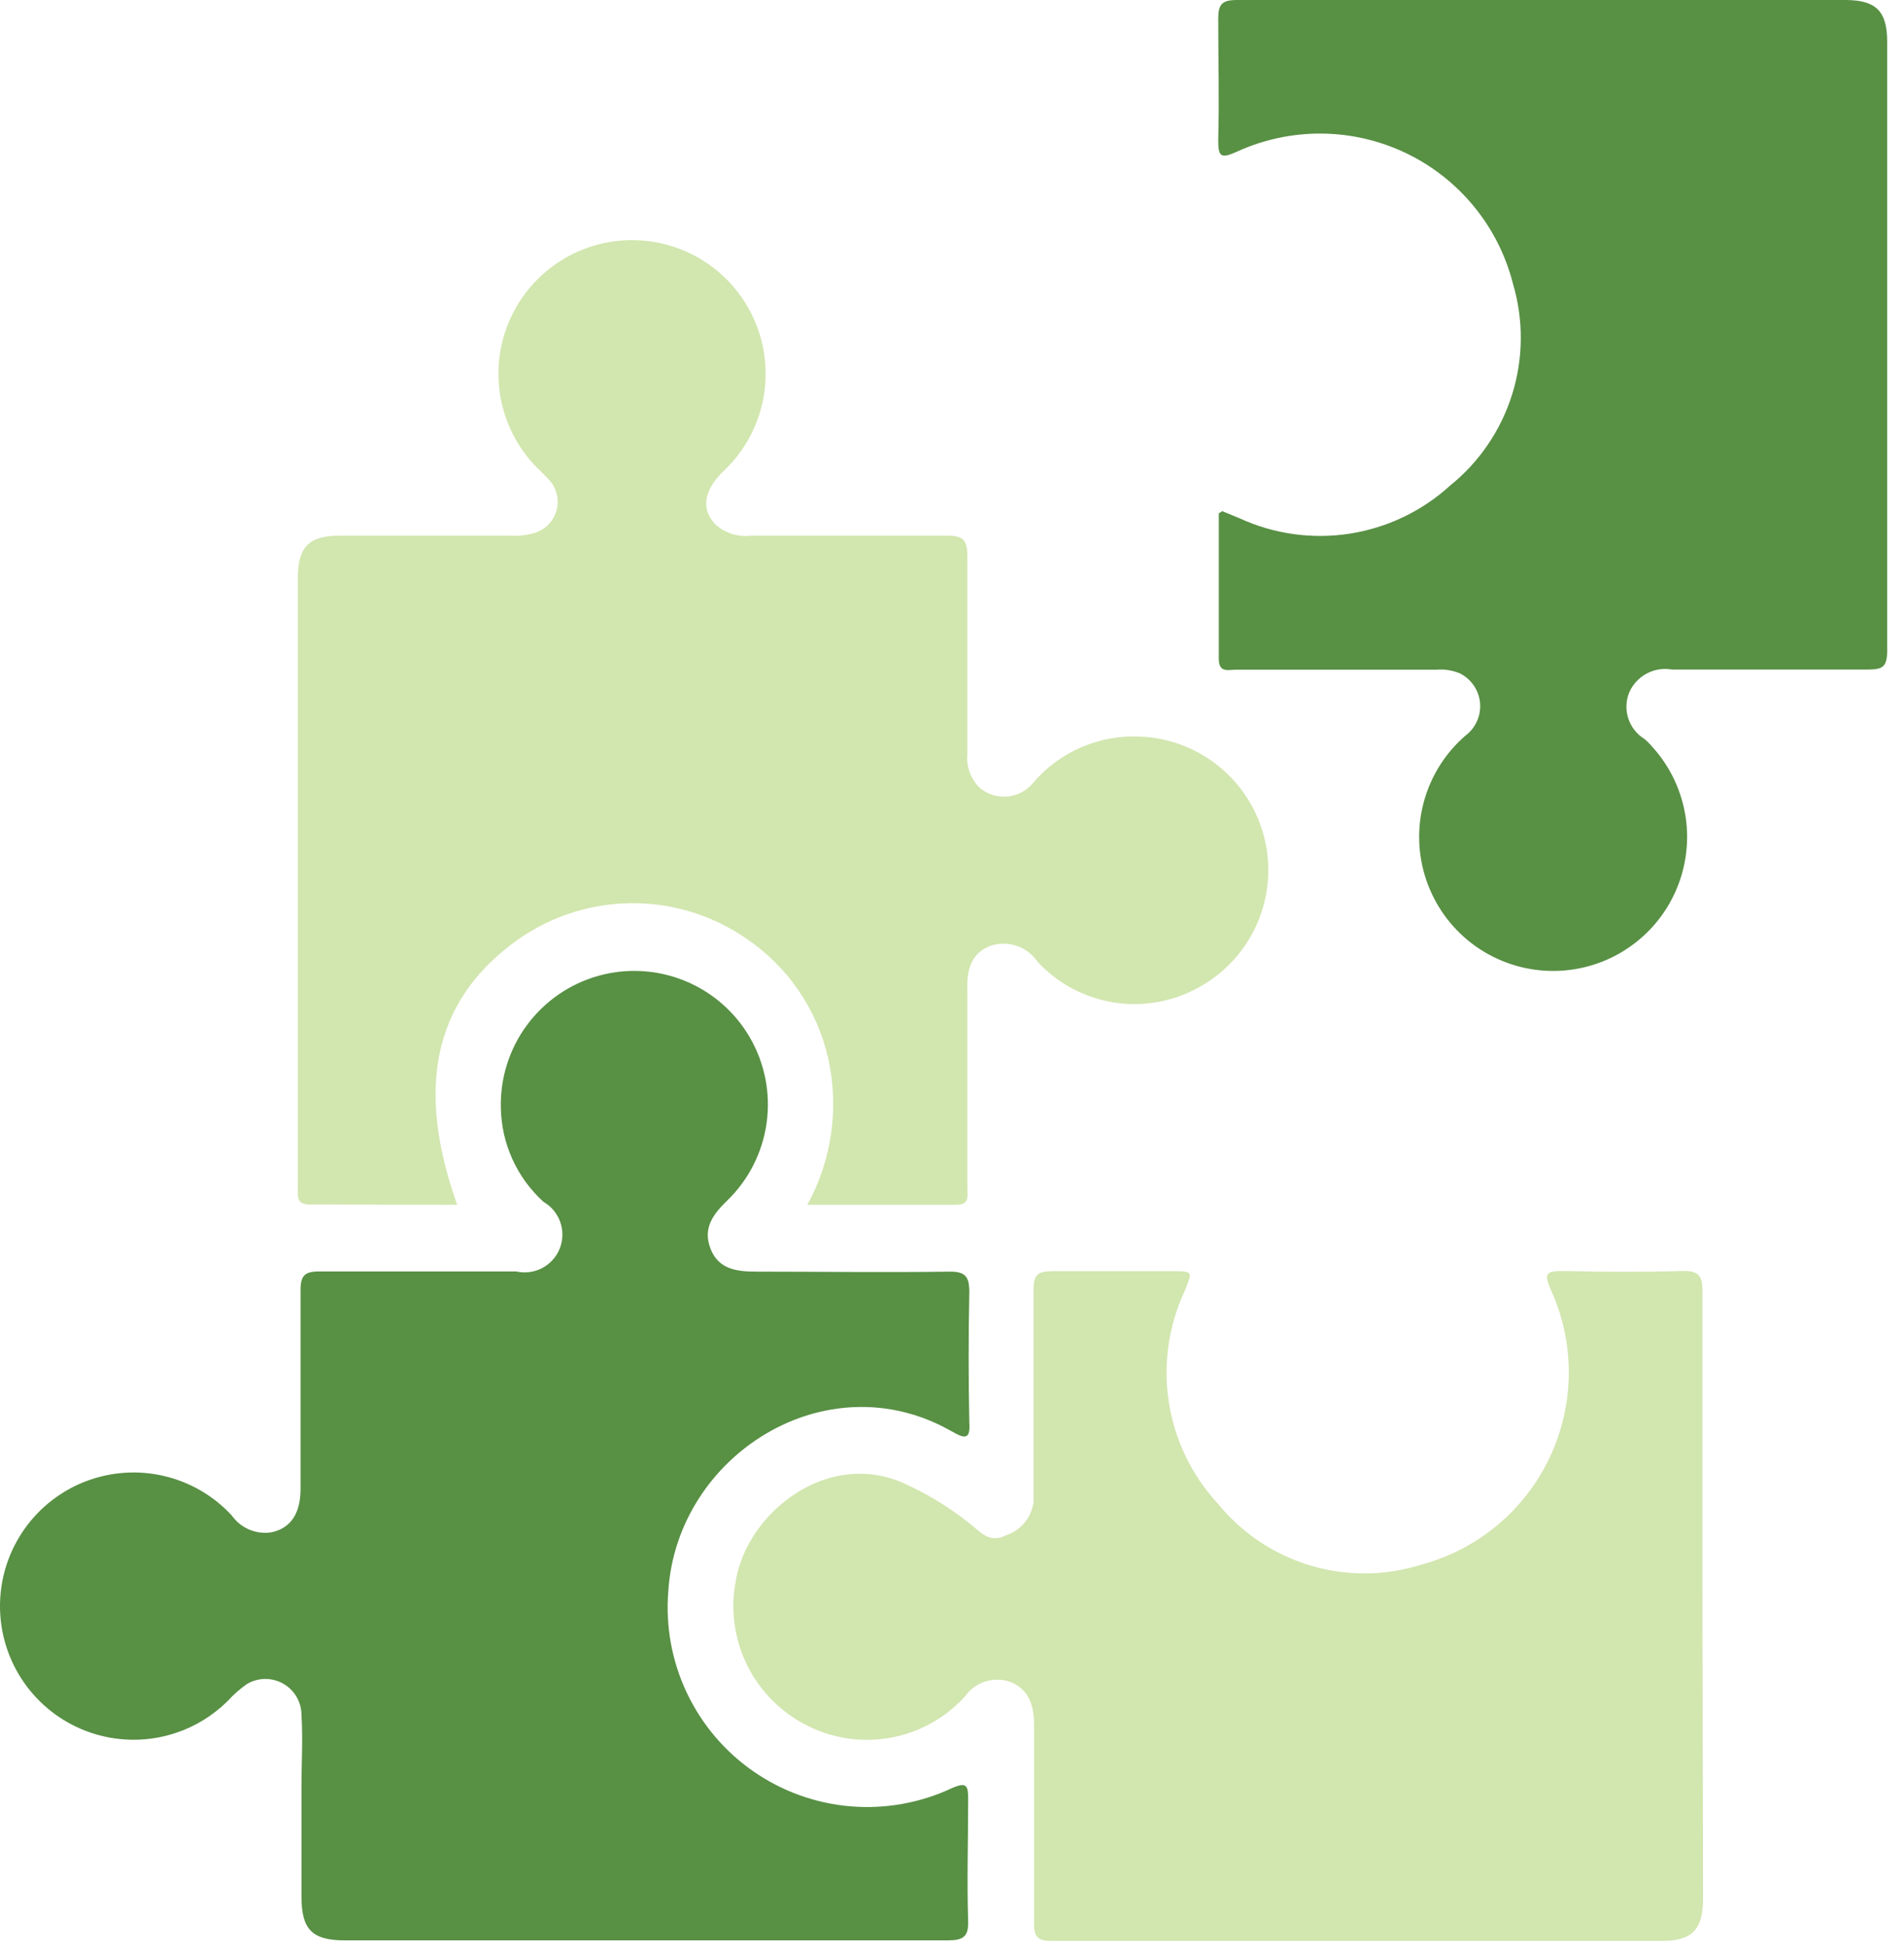 <svg width="88" height="90" viewBox="0 0 88 90" fill="none" xmlns="http://www.w3.org/2000/svg">
<path d="M29.76 89.655C34.441 89.655 39.114 89.655 43.786 89.655C44.494 89.655 44.765 89.506 44.747 88.781C44.686 86.903 44.747 85.017 44.747 83.139C44.747 82.519 44.695 82.309 43.987 82.624C42.525 83.308 40.909 83.596 39.3 83.46C37.692 83.323 36.148 82.767 34.822 81.847C33.495 80.926 32.434 79.674 31.744 78.215C31.053 76.756 30.758 75.141 30.887 73.532C31.28 67.235 38.214 62.833 43.987 66.135C44.581 66.475 44.861 66.545 44.8 65.707C44.759 63.709 44.759 61.709 44.8 59.706C44.8 58.99 44.625 58.746 43.874 58.755C40.904 58.798 37.935 58.755 34.965 58.755C34.092 58.755 33.218 58.667 32.843 57.706C32.467 56.746 32.956 56.108 33.611 55.471C34.6 54.514 35.24 53.254 35.431 51.892C35.622 50.529 35.353 49.142 34.665 47.95C33.978 46.758 32.913 45.83 31.638 45.313C30.363 44.796 28.952 44.719 27.629 45.095C26.316 45.469 25.165 46.268 24.354 47.366C23.543 48.464 23.119 49.8 23.148 51.165C23.159 51.989 23.34 52.803 23.68 53.554C24.019 54.306 24.511 54.979 25.122 55.532C25.484 55.741 25.759 56.074 25.896 56.469C26.034 56.864 26.025 57.295 25.872 57.684C25.719 58.073 25.431 58.394 25.061 58.589C24.691 58.784 24.264 58.839 23.856 58.746C20.825 58.746 17.795 58.746 14.764 58.746C14.083 58.746 13.891 58.929 13.891 59.619C13.891 62.676 13.891 65.733 13.891 68.79C13.891 69.934 13.437 70.606 12.554 70.798C12.205 70.855 11.847 70.811 11.521 70.674C11.196 70.537 10.915 70.31 10.712 70.021C9.876 69.116 8.789 68.482 7.591 68.2C6.392 67.917 5.136 68 3.985 68.436C2.833 68.873 1.839 69.644 1.129 70.651C0.419 71.657 0.026 72.853 0.001 74.084C-0.024 75.315 0.32 76.526 0.988 77.56C1.656 78.595 2.618 79.406 3.751 79.889C4.884 80.372 6.135 80.506 7.344 80.273C8.553 80.04 9.665 79.45 10.537 78.58C10.799 78.292 11.091 78.035 11.41 77.812C11.664 77.66 11.954 77.578 12.249 77.575C12.545 77.572 12.836 77.648 13.093 77.795C13.35 77.941 13.563 78.154 13.711 78.41C13.859 78.666 13.936 78.957 13.934 79.253C14.004 80.344 13.934 81.427 13.934 82.519C13.934 84.266 13.934 85.934 13.934 87.637C13.934 89.157 14.432 89.655 15.943 89.655H29.76Z" fill="#589044"/>
<path d="M21.13 55.668C19.217 50.297 20.055 46.366 23.628 43.641C25.178 42.451 27.066 41.783 29.02 41.734C30.974 41.686 32.893 42.259 34.501 43.371C36.424 44.672 37.777 46.659 38.283 48.925C38.788 51.216 38.443 53.612 37.313 55.668C39.689 55.668 41.942 55.668 44.196 55.668C44.833 55.668 44.711 55.24 44.711 54.882V46.497C44.711 46.261 44.711 46.034 44.711 45.799C44.667 44.925 44.824 44.052 45.794 43.694C46.187 43.567 46.612 43.571 47.002 43.707C47.393 43.842 47.729 44.101 47.96 44.445C48.89 45.444 50.129 46.103 51.477 46.317C52.826 46.531 54.207 46.286 55.401 45.624C56.585 44.978 57.526 43.962 58.078 42.73C58.63 41.499 58.764 40.121 58.459 38.807C58.154 37.493 57.427 36.315 56.389 35.453C55.351 34.591 54.059 34.093 52.711 34.034C51.783 33.987 50.856 34.152 50.001 34.516C49.145 34.881 48.385 35.436 47.776 36.139C47.632 36.324 47.452 36.477 47.247 36.591C47.042 36.704 46.816 36.775 46.583 36.8C46.35 36.824 46.114 36.801 45.89 36.733C45.666 36.664 45.458 36.552 45.279 36.401C45.069 36.193 44.91 35.941 44.811 35.662C44.713 35.384 44.679 35.087 44.711 34.794C44.711 31.763 44.711 28.741 44.711 25.711C44.711 24.907 44.475 24.741 43.724 24.75C40.719 24.75 37.724 24.75 34.719 24.75C34.413 24.789 34.102 24.758 33.809 24.662C33.516 24.565 33.248 24.404 33.025 24.191C32.396 23.492 32.545 22.645 33.409 21.798C34.31 20.963 34.941 19.878 35.222 18.682C35.503 17.487 35.421 16.234 34.987 15.085C34.552 13.937 33.785 12.943 32.783 12.233C31.781 11.522 30.59 11.127 29.361 11.097C28.134 11.067 26.924 11.404 25.889 12.065C24.854 12.726 24.039 13.681 23.549 14.807C23.059 15.933 22.916 17.18 23.139 18.388C23.361 19.596 23.939 20.711 24.798 21.588C25.035 21.805 25.26 22.036 25.47 22.279C25.617 22.473 25.715 22.7 25.755 22.94C25.795 23.18 25.776 23.426 25.699 23.657C25.623 23.889 25.491 24.098 25.316 24.267C25.14 24.436 24.927 24.56 24.693 24.628C24.324 24.734 23.94 24.775 23.558 24.75H15.697C14.3 24.75 13.776 25.257 13.767 26.663V54.89C13.767 55.275 13.697 55.659 14.309 55.65C16.588 55.659 18.815 55.668 21.13 55.668Z" fill="#D2E6AF"/>
<path d="M78.685 73.678C78.685 68.997 78.685 64.325 78.685 59.652C78.685 58.901 78.466 58.709 77.742 58.726C75.925 58.779 74.1 58.77 72.274 58.726C71.514 58.726 71.313 58.787 71.68 59.599C72.233 60.814 72.515 62.135 72.507 63.469C72.498 64.803 72.2 66.12 71.631 67.328C71.063 68.535 70.238 69.604 69.215 70.461C68.192 71.318 66.995 71.942 65.706 72.29C64.034 72.82 62.24 72.835 60.559 72.332C58.879 71.829 57.388 70.831 56.283 69.469C55.084 68.172 54.298 66.548 54.024 64.803C53.75 63.058 54.001 61.271 54.745 59.669C55.13 58.726 55.156 58.735 54.117 58.735C52.291 58.735 50.466 58.735 48.641 58.735C47.968 58.735 47.767 58.892 47.767 59.608C47.767 62.613 47.767 65.608 47.767 68.613C47.767 68.875 47.767 69.137 47.767 69.408C47.721 69.756 47.578 70.084 47.354 70.354C47.13 70.624 46.834 70.826 46.501 70.936C45.837 71.268 45.461 70.936 45.042 70.578C44.095 69.785 43.046 69.121 41.924 68.604C38.3 66.857 34.501 69.905 34.003 73.067C33.755 74.377 33.939 75.732 34.526 76.928C35.114 78.125 36.073 79.099 37.26 79.705C38.458 80.325 39.826 80.531 41.153 80.293C42.48 80.054 43.69 79.384 44.597 78.386C44.826 78.059 45.156 77.816 45.536 77.695C45.916 77.573 46.325 77.58 46.702 77.713C47.575 78.072 47.793 78.823 47.793 79.713C47.793 82.77 47.793 85.827 47.793 88.893C47.793 89.513 47.986 89.679 48.588 89.679C58.003 89.679 67.415 89.679 76.824 89.679C78.213 89.679 78.711 89.146 78.711 87.731L78.685 73.678Z" fill="#D2E6AF"/>
<path d="M56.331 23.712C56.331 25.939 56.331 28.193 56.331 30.446C56.331 31.101 56.768 30.944 57.117 30.944H66.375C66.753 30.91 67.134 30.97 67.484 31.118C67.741 31.248 67.96 31.442 68.121 31.68C68.282 31.918 68.38 32.194 68.406 32.48C68.431 32.767 68.383 33.056 68.266 33.318C68.149 33.581 67.967 33.81 67.737 33.983C66.805 34.787 66.135 35.851 65.81 37.038C65.486 38.226 65.522 39.483 65.916 40.649C66.309 41.816 67.041 42.838 68.018 43.587C68.996 44.335 70.174 44.775 71.402 44.851C72.631 44.927 73.854 44.635 74.916 44.012C75.978 43.389 76.83 42.465 77.363 41.355C77.897 40.246 78.088 39.003 77.912 37.785C77.736 36.567 77.201 35.429 76.375 34.516C76.261 34.38 76.135 34.254 75.999 34.14C75.645 33.921 75.38 33.582 75.254 33.185C75.127 32.788 75.147 32.358 75.309 31.974C75.474 31.609 75.756 31.308 76.11 31.12C76.464 30.932 76.871 30.867 77.266 30.935C80.288 30.935 83.318 30.935 86.349 30.935C87.004 30.935 87.222 30.822 87.222 30.062C87.222 20.682 87.222 11.302 87.222 1.921C87.222 0.515 86.707 0.009 85.31 0C75.941 0 66.564 0 57.178 0C56.479 0 56.305 0.192 56.305 0.873C56.305 2.725 56.357 4.585 56.305 6.437C56.305 7.223 56.392 7.363 57.178 7.004C58.405 6.444 59.74 6.159 61.09 6.172C62.439 6.184 63.769 6.493 64.985 7.076C66.202 7.659 67.275 8.503 68.129 9.547C68.984 10.591 69.598 11.81 69.929 13.118C70.422 14.785 70.408 16.56 69.89 18.219C69.373 19.878 68.374 21.346 67.021 22.437C65.727 23.616 64.114 24.388 62.384 24.657C60.654 24.926 58.883 24.679 57.292 23.948L56.488 23.616C56.488 23.616 56.436 23.669 56.331 23.712Z" fill="#589044"/>
</svg>
